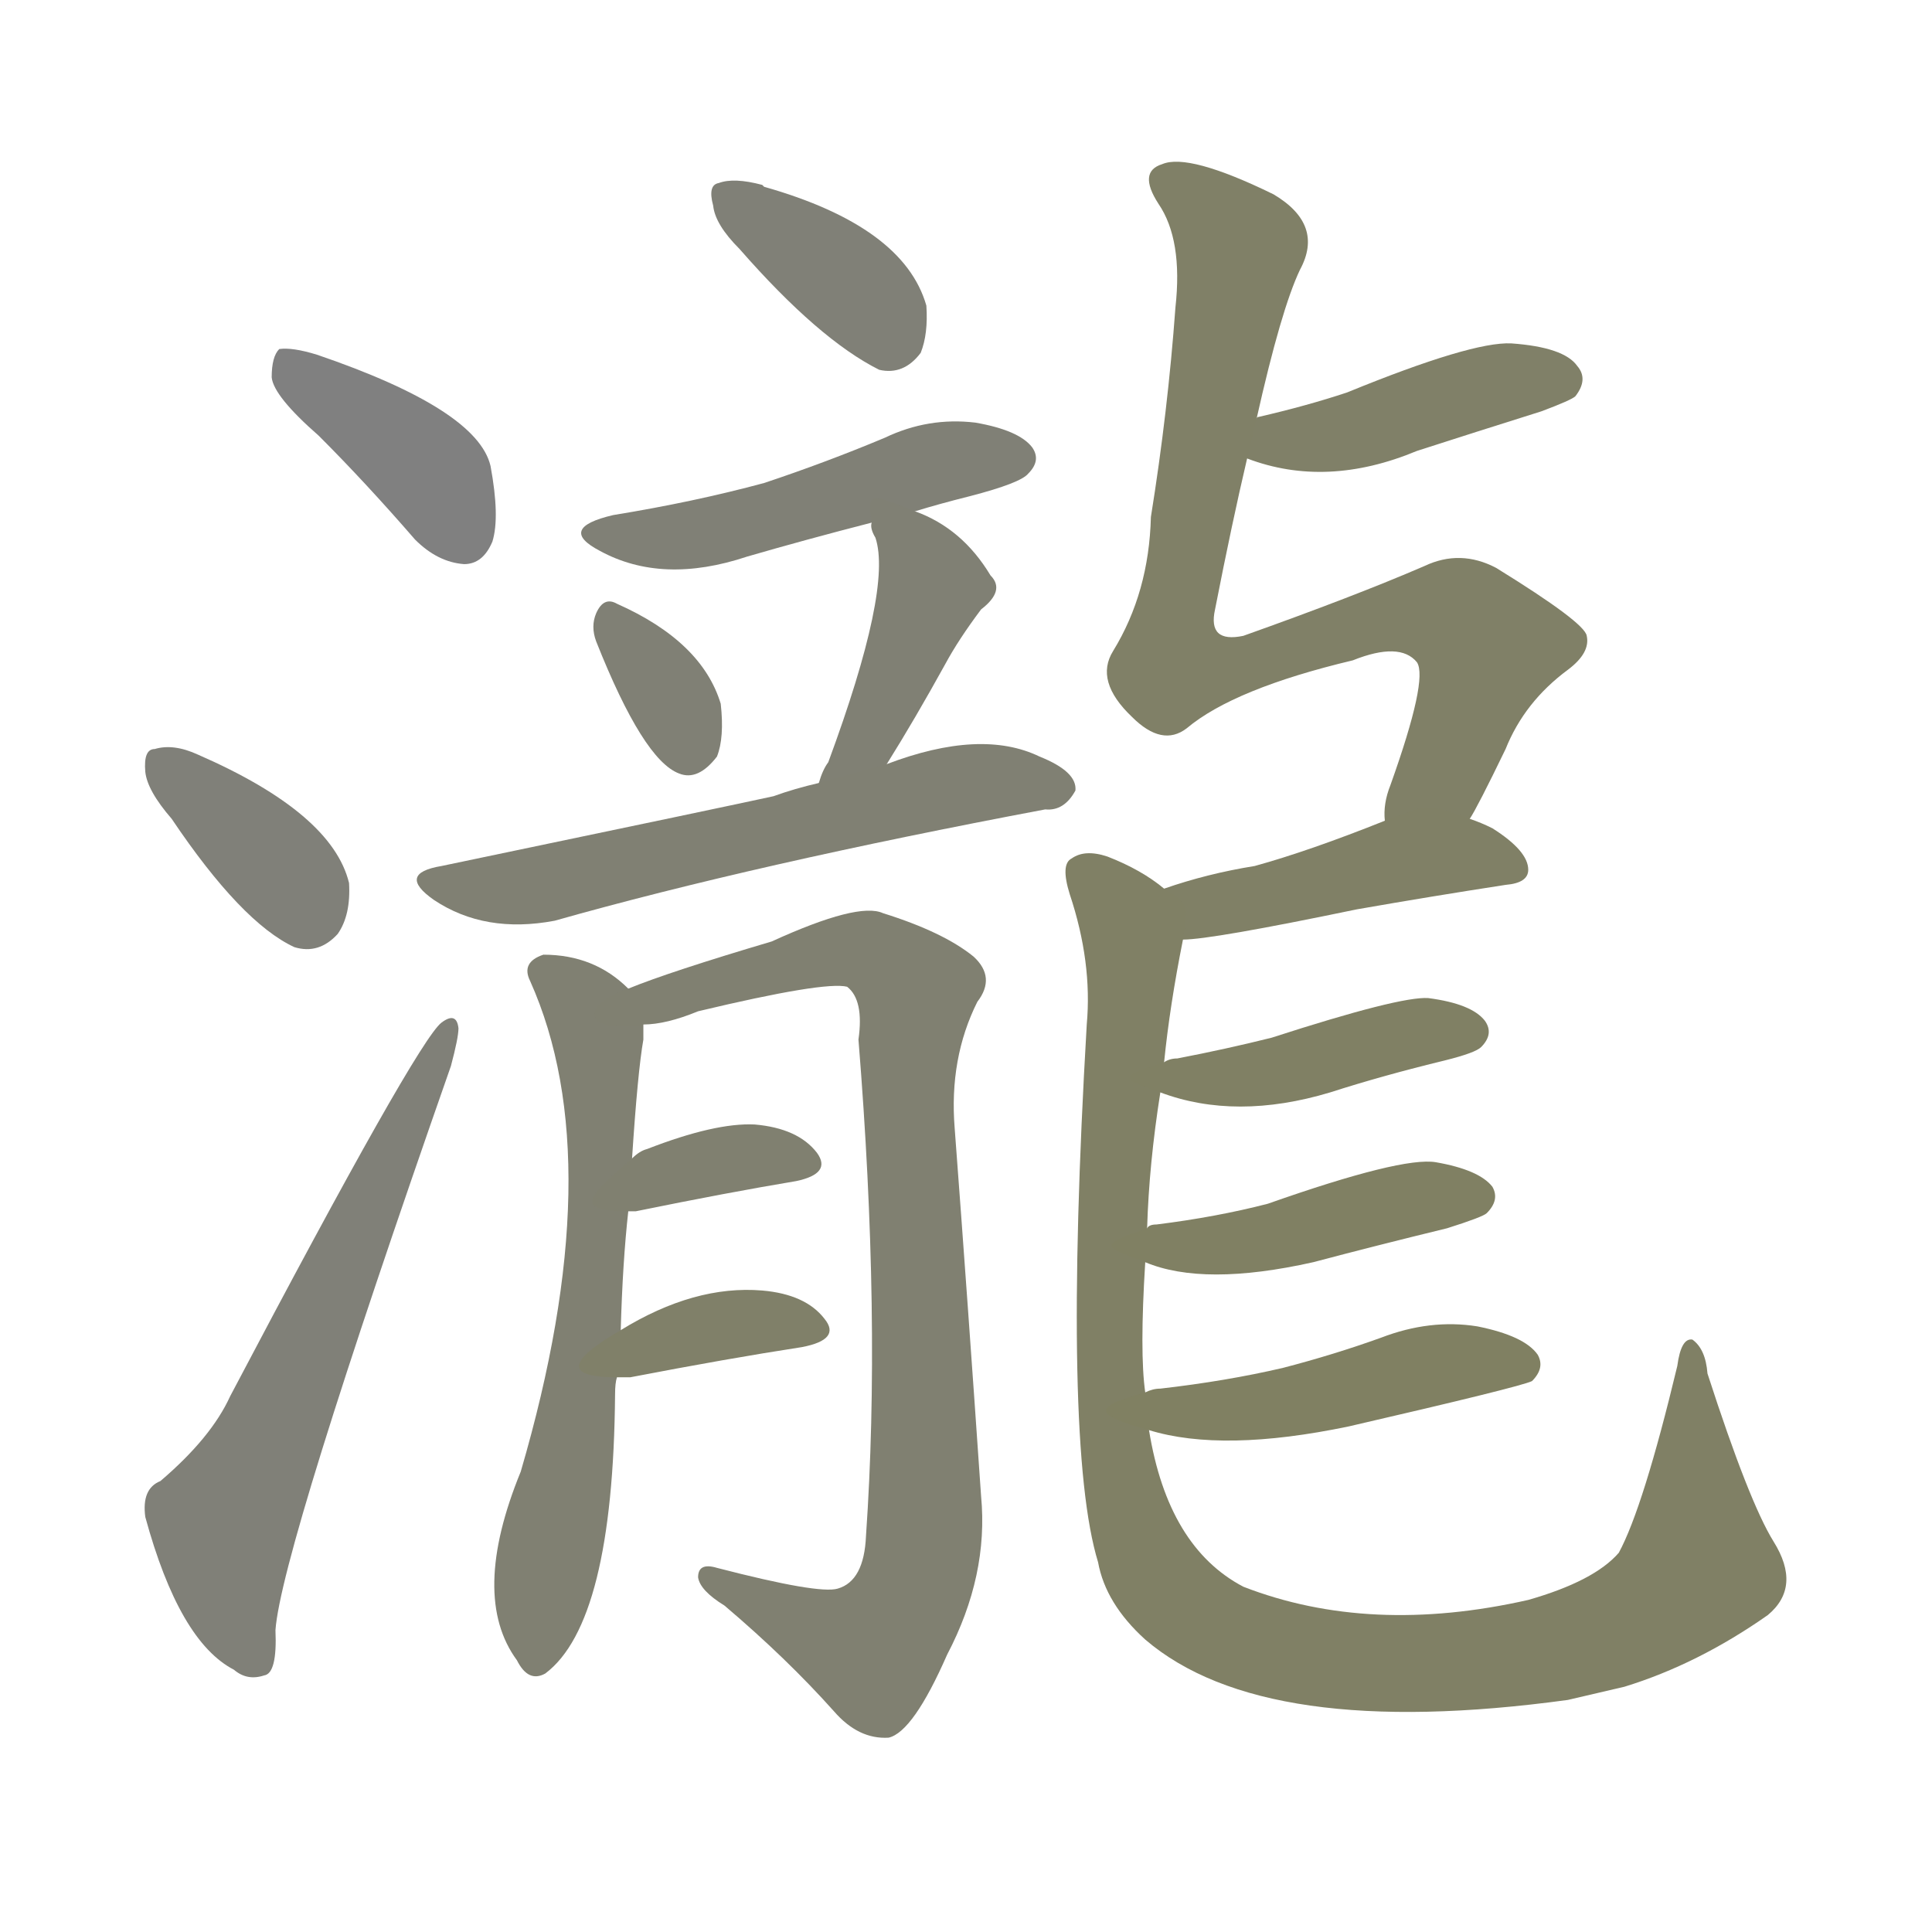 <svg version="1.1" viewBox="0 0 1024 1024" xmlns="http://www.w3.org/2000/svg">
  
  <g transform="scale(1, -1) translate(0, -900)">
    <style type="text/css">
        .stroke1 {fill: #808080;}
        .stroke2 {fill: #808079;}
        .stroke3 {fill: #808078;}
        .stroke4 {fill: #808077;}
        .stroke5 {fill: #808076;}
        .stroke6 {fill: #808075;}
        .stroke7 {fill: #808074;}
        .stroke8 {fill: #808073;}
        .stroke9 {fill: #808072;}
        .stroke10 {fill: #808071;}
        .stroke11 {fill: #808070;}
        .stroke12 {fill: #808069;}
        .stroke13 {fill: #808068;}
        .stroke14 {fill: #808067;}
        .stroke15 {fill: #808066;}
        .stroke16 {fill: #808065;}
        .stroke17 {fill: #808064;}
        .stroke18 {fill: #808063;}
        .stroke19 {fill: #808062;}
        .stroke20 {fill: #808061;}
        text {
            font-family: Helvetica;
            font-size: 50px;
            fill: #808060;
            paint-order: stroke;
            stroke: #000000;
            stroke-width: 4px;
            stroke-linecap: butt;
            stroke-linejoin: miter;
            font-weight: 800;
        }
    </style>

    <path d="M 169 669 Q 194 644 220 614 Q 232 602 246 601 Q 256 601 261 613 Q 265 626 260 653 Q 253 683 168 712 Q 155 716 148 715 Q 144 711 144 700 Q 145 690 169 669 Z" class="stroke1"/>
    <path d="M 91 466 Q 128 411 156 398 Q 169 394 179 405 Q 186 415 185 432 Q 176 469 105 500 Q 92 506 82 503 Q 76 503 77 491 Q 78 481 91 466 Z" class="stroke2"/>
    <path d="M 85 115 Q 75 111 77 96 Q 95 30 124 15 Q 131 9 140 12 Q 147 13 146 36 Q 149 78 239 335 Q 243 350 243 355 Q 242 364 234 358 Q 221 348 122 160 Q 112 138 85 115 Z" class="stroke3"/>
    <path d="M 392 768 Q 434 720 466 704 Q 479 701 488 713 Q 492 723 491 738 Q 479 780 405 801 L 404 802 Q 389 806 381 803 Q 375 802 378 791 Q 379 781 392 768 Z" class="stroke4"/>
    <path d="M 485 629 Q 498 633 514 637 Q 541 644 545 649 Q 552 656 547 663 Q 540 672 517 676 Q 492 679 469 668 Q 438 655 405 644 Q 368 634 325 627 Q 295 620 318 608 Q 351 590 396 605 Q 427 614 462 623 L 485 629 Z" class="stroke5"/>
    <path d="M 316 560 Q 341 497 360 490 Q 370 486 380 499 Q 384 509 382 527 Q 372 560 327 580 Q 320 584 316 575 Q 313 568 316 560 Z" class="stroke6"/>
    <path d="M 470 495 Q 485 519 501 548 Q 508 561 520 577 Q 533 587 525 595 Q 510 620 485 629 C 460 639 460 639 462 623 Q 461 620 464 615 Q 473 588 439 496 Q 436 492 434 485 C 424 457 454 470 470 495 Z" class="stroke7"/>
    <path d="M 434 485 Q 421 482 410 478 Q 392 474 234 441 Q 210 437 230 423 Q 257 405 294 412 Q 400 442 554 471 Q 564 470 570 481 Q 571 491 551 499 Q 520 514 470 495 L 434 485 Z" class="stroke8"/>
    <path d="M 329 195 Q 330 231 333 258 L 335 286 Q 338 332 341 349 L 341 357 C 342 369 342 369 333 376 Q 315 394 288 394 Q 276 390 281 380 Q 324 284 276 120 Q 249 54 274 20 Q 280 8 289 13 Q 325 40 326 161 Q 326 167 327 170 L 329 195 Z" class="stroke9"/>
    <path d="M 341 357 Q 353 357 370 364 Q 437 380 449 377 Q 458 370 455 349 Q 467 201 459 86 Q 458 62 444 58 Q 434 55 380 69 Q 370 72 370 64 Q 371 57 384 49 Q 417 21 442 -7 Q 455 -22 471 -21 Q 484 -18 502 23 Q 524 65 520 107 Q 513 209 506 302 Q 503 339 518 369 Q 528 382 516 393 Q 500 406 468 416 Q 455 422 409 401 Q 355 385 333 376 C 305 366 311 352 341 357 Z" class="stroke10"/>
    <path d="M 333 258 Q 334 258 337 258 Q 386 268 422 274 Q 441 278 433 289 Q 423 302 400 304 Q 379 305 343 291 Q 339 290 335 286 C 312 266 303 258 333 258 Z" class="stroke11"/>
    <path d="M 327 170 Q 330 170 334 170 Q 386 180 425 186 Q 446 190 437 201 Q 427 214 404 216 Q 368 219 329 195 C 303 180 297 170 327 170 Z" class="stroke12"/>
    <path d="M 661 657 Q 703 641 751 661 Q 782 671 817 682 Q 833 688 835 690 Q 842 699 836 706 Q 829 716 801 718 Q 780 719 714 692 Q 693 685 667 679 Q 666 679 666 678 C 638 667 635 666 661 657 Z" class="stroke13"/>
    <path d="M 779 466 Q 783 472 798 503 Q 808 528 831 545 Q 843 554 841 563 Q 840 570 793 599 Q 774 609 755 600 Q 718 584 659 563 Q 640 559 644 577 Q 653 623 661 657 L 666 678 Q 679 736 689 757 Q 702 781 675 797 Q 630 819 616 813 Q 603 809 614 792 Q 627 773 623 737 Q 619 682 610 626 Q 609 586 590 555 Q 580 539 600 520 Q 616 504 629 514 Q 654 535 717 550 Q 742 560 751 549 Q 757 540 737 484 Q 733 474 734 465 C 730 435 765 440 779 466 Z" class="stroke14"/>
    <path d="M 627 402 Q 642 402 719 418 Q 759 425 798 431 Q 810 432 810 439 Q 810 449 791 461 Q 785 464 779 466 C 757 474 757 474 734 465 Q 694 449 665 441 Q 640 437 617 429 C 589 419 597 400 627 402 Z" class="stroke15"/>
    <path d="M 607 162 Q 604 183 607 231 L 608 249 Q 609 283 615 321 L 617 337 Q 620 367 627 402 C 630 421 630 421 617 429 Q 605 439 587 446 Q 575 450 568 445 Q 562 442 567 426 Q 579 390 576 357 Q 563 134 582 72 Q 586 50 607 31 Q 670 -23 831 -1 Q 844 2 861 6 Q 900 18 937 44 Q 955 59 940 83 Q 927 104 905 172 Q 904 185 897 190 Q 891 191 889 176 Q 871 101 858 77 Q 845 62 810 52 Q 726 33 659 59 Q 619 80 609 142 L 607 162 Z" class="stroke16"/>
    <path d="M 615 321 Q 655 306 705 321 Q 733 330 766 338 Q 782 342 785 345 Q 792 352 787 359 Q 780 368 757 371 Q 742 372 674 350 Q 650 344 624 339 Q 620 339 617 337 C 593 329 593 329 615 321 Z" class="stroke17"/>
    <path d="M 607 231 Q 638 218 696 231 Q 730 240 767 249 Q 786 255 788 257 Q 795 264 791 271 Q 784 280 761 284 Q 743 287 672 262 Q 645 255 613 251 Q 609 251 608 249 C 583 240 583 240 607 231 Z" class="stroke18"/>
    <path d="M 609 142 Q 648 130 715 144 Q 806 165 812 168 Q 819 175 815 182 Q 808 192 783 197 Q 758 201 732 191 Q 707 182 680 175 Q 650 168 615 164 Q 611 164 607 162 C 578 154 580 150 609 142 Z" class="stroke19"/>
    
    
    
    
    
    
    
    
    
    
    
    
    
    
    
    
    
    
    </g>
</svg>